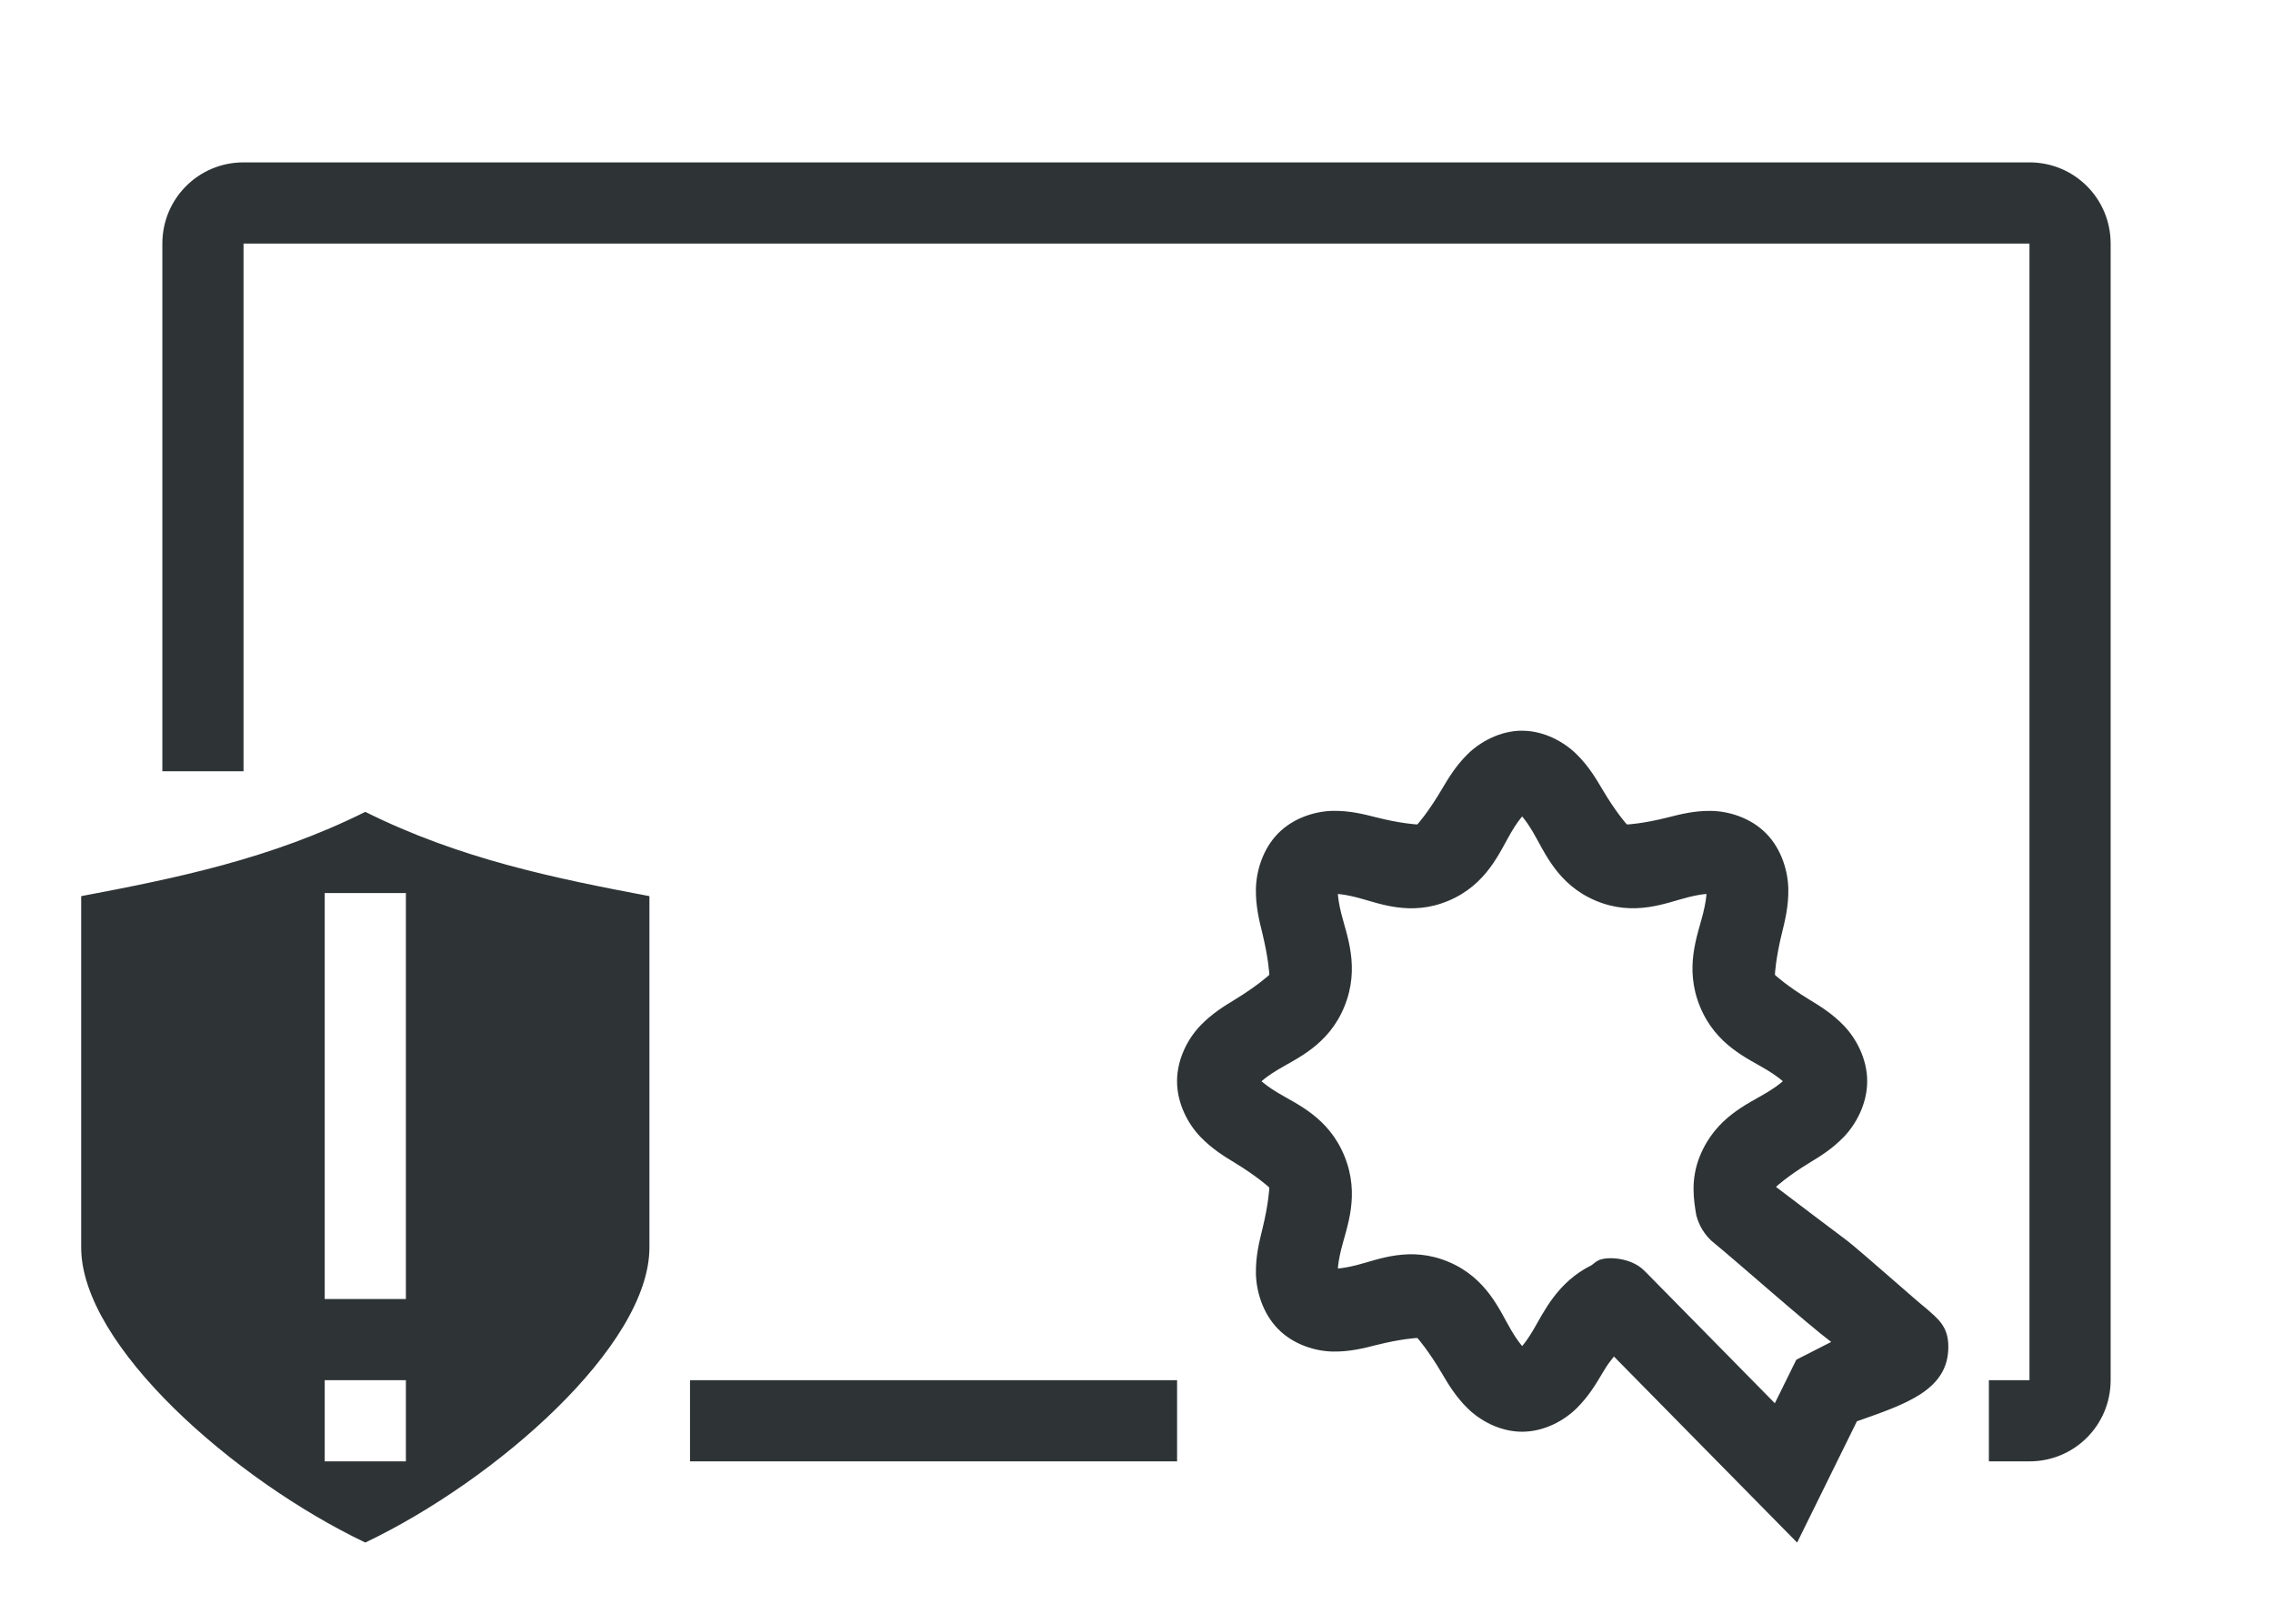<svg viewBox="0 0 56 40" xmlns="http://www.w3.org/2000/svg"><path d="m6 4c-1.108 0-2 .892-2 2v13h2v-13h44v28h-1v2h1c1.108 0 2-.892 2-2v-28c0-1.108-.892-2-2-2zm31.5 14c-.549 0-1.043.282-1.344.58-.301.298-.482.608-.643.879-.32.542-.587.847-.594.85-.007.003-.409-.021-1.012-.174-.302-.076-.644-.166-1.064-.16-.42.006-.966.161-1.354.555-.388.394-.541.948-.547 1.375-.006.427.083.776.158 1.082.15.613.175 1.02.172 1.027-.003.007-.305.278-.838.604-.267.163-.572.346-.865.652-.293.306-.57.808-.57 1.365s.277 1.059.57 1.365.599.49.865.652c.533.325.835.596.838.604.003.007-.021.415-.172 1.027-.075.306-.164.655-.158 1.082.006.427.159.981.547 1.375.388.394.933.549 1.354.555.42.006.763-.084 1.064-.16.603-.153 1.005-.177 1.012-.174.007.003.274.31.594.852.16.271.341.581.643.879.301.298.795.578 1.344.578s1.043-.28 1.344-.578c.301-.298.482-.608.643-.879.149-.251.17-.253.275-.396l4.514 4.584 1.473-2.988c1.18-.417 2.254-.759 2.252-1.834.002-.515-.268-.7-.555-.955-.205-.157-1.639-1.435-1.961-1.678-.53-.399-1.157-.87-1.73-1.307.02-.022.295-.27.812-.586.267-.163.572-.346.865-.652.293-.306.57-.808.57-1.365 0-.557-.277-1.059-.57-1.365-.293-.306-.599-.49-.865-.652-.533-.325-.835-.596-.838-.604-.003-.007.021-.415.172-1.027.075-.306.164-.655.158-1.082-.006-.427-.159-.981-.547-1.375-.388-.394-.933-.549-1.354-.555-.42-.006-.763.084-1.064.16-.603.153-1.005.177-1.012.174-.007-.003-.275-.308-.596-.85-.16-.271-.341-.581-.643-.879-.301-.298-.795-.58-1.344-.58zm-28.5 2c-2.333 1.161-4.667 1.635-7 2.076v8.654c0 2.423 3.781 5.734 7 7.27 3.219-1.536 7-4.846 7-7.27v-8.654c-2.333-.441-4.667-.915-7-2.076zm28.5.111c.066.079.154.194.271.393.28.474.593 1.284 1.543 1.684.95.4 1.736.052 2.264-.082.222-.056.364-.076.465-.084-.008.102-.027.247-.082.473-.132.536-.473 1.332-.08 2.297.394.965 1.19 1.284 1.656 1.568.196.12.309.209.387.275-.077.067-.191.156-.387.275-.466.285-1.263.603-1.656 1.568-.236.578-.153 1.091-.088 1.465.07.261.208.475.381.631.636.52 2.33 2.024 2.941 2.484l-.859.438-.529 1.072-3.23-3.281.053.059c-.295-.35-.881-.396-1.117-.318-.118.039-.155.095-.221.139-.842.417-1.173 1.15-1.439 1.6-.117.199-.206.314-.271.393-.066-.079-.154-.194-.271-.393-.28-.474-.593-1.282-1.543-1.682-.95-.4-1.734-.054-2.262.08-.222.056-.364.076-.465.084.008-.103.027-.247.082-.473.132-.536.474-1.332.08-2.297-.393-.965-1.19-1.284-1.656-1.568-.196-.119-.309-.209-.387-.275.077-.067.191-.156.387-.275.466-.285 1.263-.603 1.656-1.568.393-.965.052-1.761-.08-2.297-.055-.225-.074-.37-.082-.473.101.008.243.028.465.084.528.134 1.312.482 2.262.082.95-.4 1.263-1.21 1.543-1.684.117-.199.206-.314.271-.393zm-29.5 1.889h2v10h-2zm0 12h2v2h-2zm9 0v2h12v-2z" fill="#2e3436"/></svg>